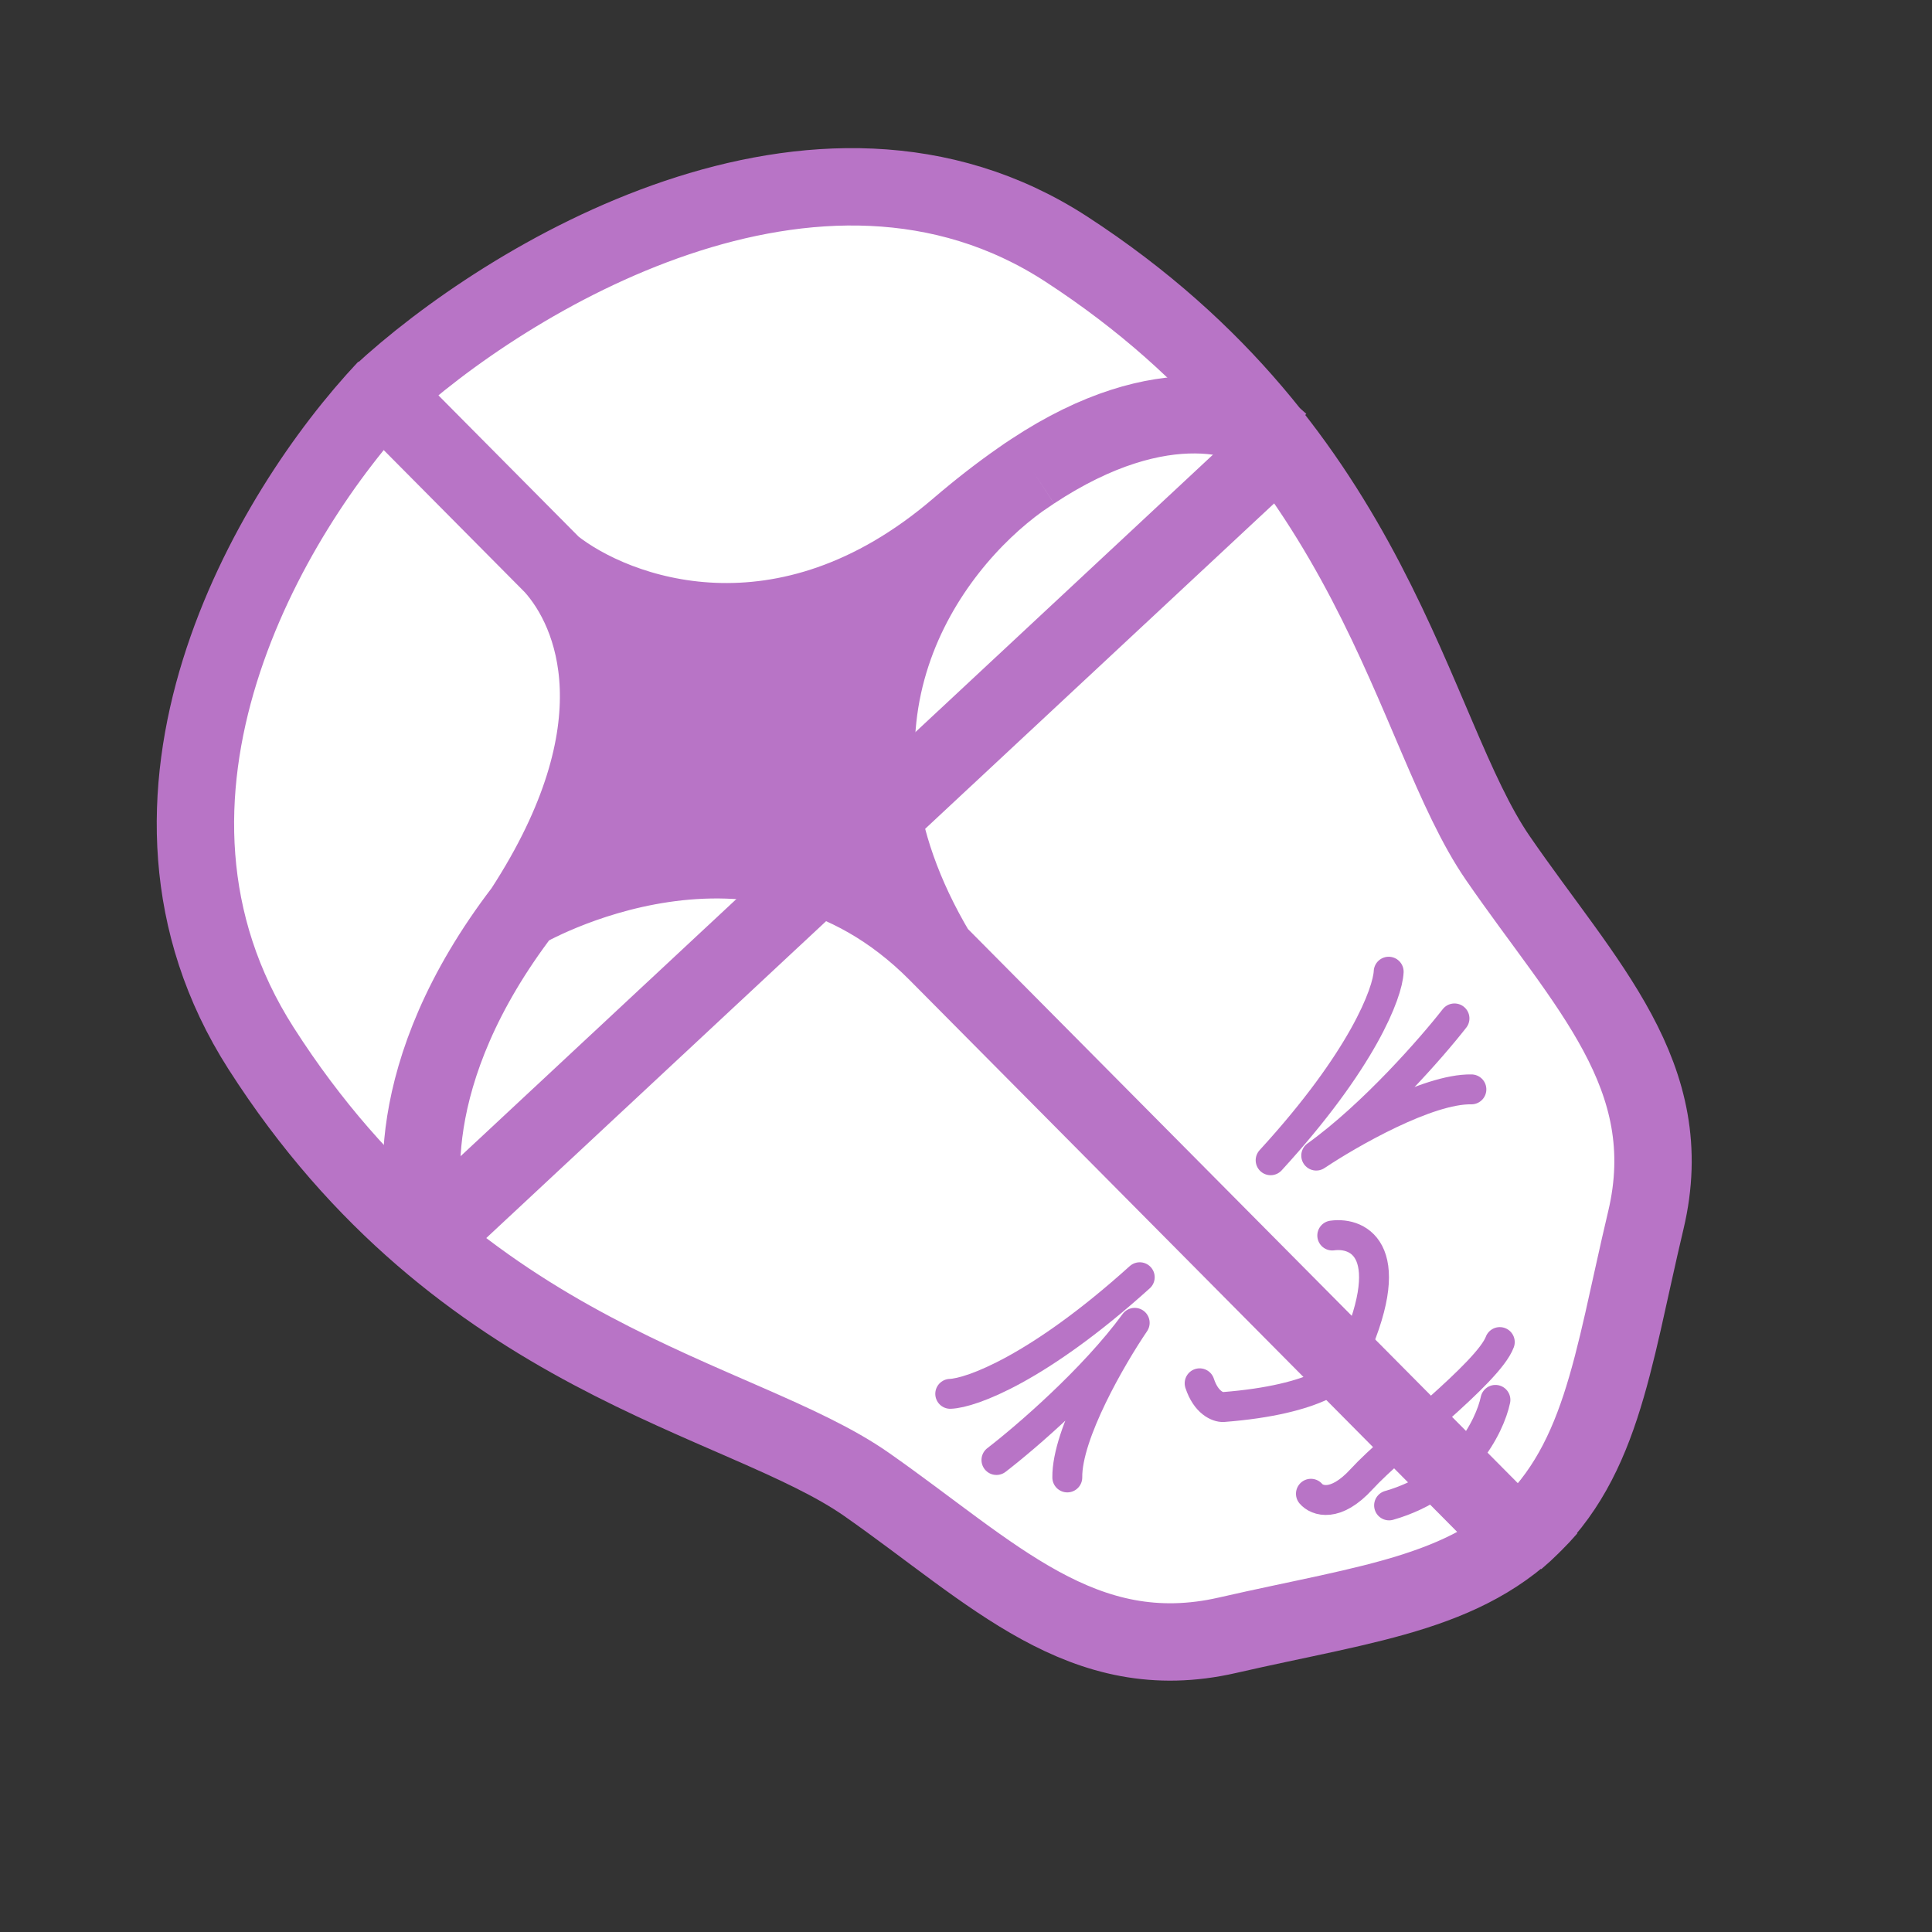 <svg xmlns="http://www.w3.org/2000/svg" xmlns:xlink="http://www.w3.org/1999/xlink" version="1.1" width="42" height="42" viewBox="0 0 1000 1000" xml:space="preserve">
<rect x="0" y="0" width="1000" height="1000" fill="#333333" stroke="none"/>
<desc>Created with Fabric.js 3.5.0</desc>
<defs>
</defs>
<rect x="0" y="0" width="100%" height="100%" fill="rgba(255,255,255,0)"/>
<g transform="matrix(-17.441 17.306 -17.306 -17.441 500 500)" id="481180">
<g style="" vector-effect="non-scaling-stroke">
		<g transform="matrix(1 0 0 1 -0.188 0.237)">
<path style="stroke: none; stroke-width: 1; stroke-dasharray: none; stroke-linecap: butt; stroke-dashoffset: 0; stroke-linejoin: miter; stroke-miterlimit: 4; is-custom-font: none; font-file-url: none; fill: rgb(255,255,255); fill-rule: nonzero; opacity: 1;" transform=" translate(-13.312, -18.737)" d="M 1.362 27.729 C 2.677 33.824 10.137 35.602 13.743 35.734 C 17.368 35.571 23.961 33.763 25.263 27.729 C 26.913 20.083 23.255 15.415 22.679 12.221 C 22.103 9.027 22.174 6.261 19.518 4.611 C 17.043 3.072 15.428 1.76 13.312 1.74 C 11.197 1.76 9.582 3.072 7.106 4.611 C 4.451 6.261 4.522 9.027 3.946 12.221 C 3.37 15.415 -0.289 20.083 1.362 27.729 Z" stroke-linecap="round"/>
</g>
		<g transform="matrix(1 0 0 1 -0.188 0.24)">
<path style="stroke: rgb(184,116,198); stroke-width: 1.63; stroke-dasharray: none; stroke-linecap: butt; stroke-dashoffset: 0; stroke-linejoin: miter; stroke-miterlimit: 4; is-custom-font: none; font-file-url: none; fill: none; fill-rule: nonzero; opacity: 1;" transform=" translate(-13.312, -18.74)" d="M 13.783 35.736 C 10.192 35.616 2.682 33.846 1.362 27.729 C -0.289 20.083 3.37 15.415 3.946 12.221 C 4.522 9.027 4.451 6.261 7.106 4.611 C 9.762 2.96 11.428 1.57 13.783 1.757 M 13.594 35.74 C 17.184 35.62 23.943 33.846 25.263 27.729 C 26.913 20.083 23.255 15.415 22.679 12.221 C 22.103 9.027 22.174 6.261 19.518 4.611 C 16.863 2.96 15.197 1.57 12.842 1.757" stroke-linecap="round"/>
</g>
		<g transform="matrix(1 0 0 1 -1.273 6.371)">
<path style="stroke: none; stroke-width: 1; stroke-dasharray: none; stroke-linecap: butt; stroke-dashoffset: 0; stroke-linejoin: miter; stroke-miterlimit: 4; is-custom-font: none; font-file-url: none; fill: rgb(184,116,198); fill-rule: nonzero; opacity: 1;" transform=" translate(-12.227, -24.871)" d="M 13.737 30.614 C 13.54 28.944 11.938 25.517 7.109 25.165 C 6.513 25.121 5.972 25.054 5.48 24.968 C 5.368 24.95 5.261 24.93 5.159 24.908 C 5.263 24.929 5.371 24.949 5.48 24.968 C 7.851 25.346 12.359 24.669 13.737 19.129 C 13.737 24.49 19.295 25.901 19.295 25.901 C 14.822 26.865 13.798 29.288 13.737 30.614 Z" stroke-linecap="round"/>
</g>
		<g transform="matrix(1 0 0 1 -0.234 0.315)">
<path style="stroke: rgb(184,116,198); stroke-width: 1.63; stroke-dasharray: none; stroke-linecap: butt; stroke-dashoffset: 0; stroke-linejoin: miter; stroke-miterlimit: 4; is-custom-font: none; font-file-url: none; fill: none; fill-rule: nonzero; opacity: 1;" transform=" translate(-13.266, -18.815)" d="M 13.737 35.693 L 13.737 30.614 M 13.737 30.614 C 13.54 28.944 11.938 25.517 7.109 25.165 C 6.513 25.121 5.972 25.054 5.48 24.968 M 13.737 30.614 C 13.798 29.288 14.822 26.865 19.295 25.901 M 19.295 25.901 C 23.595 25.312 25.205 23.088 25.5 22.4 M 19.295 25.901 C 19.295 25.901 13.737 24.49 13.737 19.129 M 13.737 19.129 L 13.737 1.937 M 13.737 19.129 C 12.359 24.669 7.851 25.346 5.48 24.968 M 5.48 24.968 C 5.371 24.949 5.263 24.929 5.159 24.908 M 5.48 24.968 C 5.368 24.95 5.261 24.93 5.159 24.908 M 5.159 24.908 C 1.929 24.26 1.055 22.455 1.033 21.684" stroke-linecap="round"/>
</g>
		<g transform="matrix(1 0 0 1 -0.201 3.511)">
<path style="stroke: rgb(184,116,198); stroke-width: 1.63; stroke-dasharray: none; stroke-linecap: butt; stroke-dashoffset: 0; stroke-linejoin: miter; stroke-miterlimit: 4; is-custom-font: none; font-file-url: none; fill: none; fill-rule: nonzero; opacity: 1;" transform=" translate(-13.299, -22.011)" d="M 25.626 22.394 L 0.973 21.628" stroke-linecap="round"/>
</g>
		<g transform="matrix(1 0 0 1 -3.954 -6.891)">
<path style="stroke: rgb(184,116,198); stroke-width: 0.63; stroke-dasharray: none; stroke-linecap: round; stroke-dashoffset: 0; stroke-linejoin: miter; stroke-miterlimit: 4; is-custom-font: none; font-file-url: none; fill: none; fill-rule: nonzero; opacity: 1;" transform=" translate(-9.546, -11.609)" d="M 7.264 12.143 C 7.588 11.844 8.954 11.212 11.827 11.075" stroke-linecap="round"/>
</g>
		<g transform="matrix(1 0 0 1 4.302 -6.698)">
<path style="stroke: rgb(184,116,198); stroke-width: 0.63; stroke-dasharray: none; stroke-linecap: round; stroke-dashoffset: 0; stroke-linejoin: miter; stroke-miterlimit: 4; is-custom-font: none; font-file-url: none; fill: none; fill-rule: nonzero; opacity: 1;" transform=" translate(-17.802, -11.802)" d="M 20.084 12.336 C 19.76 12.037 18.394 11.405 15.52 11.268" stroke-linecap="round"/>
</g>
		<g transform="matrix(1 0 0 1 -4.476 -8.688)">
<path style="stroke: rgb(184,116,198); stroke-width: 0.63; stroke-dasharray: none; stroke-linecap: round; stroke-dashoffset: 0; stroke-linejoin: round; stroke-miterlimit: 4; is-custom-font: none; font-file-url: none; fill: none; fill-rule: nonzero; opacity: 1;" transform=" translate(-9.024, -9.812)" d="M 6.973 10.468 C 7.734 10.371 9.621 10.235 11.076 10.468 C 10.242 10.305 8.414 9.816 7.773 9.156" stroke-linecap="round"/>
</g>
		<g transform="matrix(1 0 0 1 4.823 -8.495)">
<path style="stroke: rgb(184,116,198); stroke-width: 0.63; stroke-dasharray: none; stroke-linecap: round; stroke-dashoffset: 0; stroke-linejoin: round; stroke-miterlimit: 4; is-custom-font: none; font-file-url: none; fill: none; fill-rule: nonzero; opacity: 1;" transform=" translate(-18.323, -10.005)" d="M 20.375 10.661 C 19.614 10.564 17.727 10.428 16.272 10.661 C 17.106 10.499 18.934 10.009 19.574 9.349" stroke-linecap="round"/>
</g>
		<g transform="matrix(1 0 0 1 0.501 -10.563)">
<path style="stroke: rgb(184,116,198); stroke-width: 0.63; stroke-dasharray: none; stroke-linecap: round; stroke-dashoffset: 0; stroke-linejoin: round; stroke-miterlimit: 4; is-custom-font: none; font-file-url: none; fill: none; fill-rule: nonzero; opacity: 1;" transform=" translate(-14.001, -7.937)" d="M 12.022 9.035 C 11.561 8.687 11.238 7.771 13.625 6.898 C 13.844 6.753 14.665 6.787 16.198 8.088 C 16.279 8.161 16.392 8.405 16.198 8.793" stroke-linecap="round"/>
</g>
		<g transform="matrix(1 0 0 1 0.136 -13.336)">
<path style="stroke: rgb(184,116,198); stroke-width: 0.63; stroke-dasharray: none; stroke-linecap: round; stroke-dashoffset: 0; stroke-linejoin: round; stroke-miterlimit: 4; is-custom-font: none; font-file-url: none; fill: none; fill-rule: nonzero; opacity: 1;" transform=" translate(-13.636, -5.164)" d="M 16.173 5.49 C 16.188 5.296 16.016 4.917 15.201 4.956 C 14.182 5.005 11.727 4.665 11.098 4.956" stroke-linecap="round"/>
</g>
		<g transform="matrix(1 0 0 1 0.1 -14.553)">
<path style="stroke: rgb(184,116,198); stroke-width: 0.63; stroke-dasharray: none; stroke-linecap: round; stroke-dashoffset: 0; stroke-linejoin: round; stroke-miterlimit: 4; is-custom-font: none; font-file-url: none; fill: none; fill-rule: nonzero; opacity: 1;" transform=" translate(-13.6, -3.947)" d="M 12.021 4.156 C 12.499 3.84 13.799 3.398 15.177 4.156" stroke-linecap="round"/>
</g>
</g>
</g>
</svg>